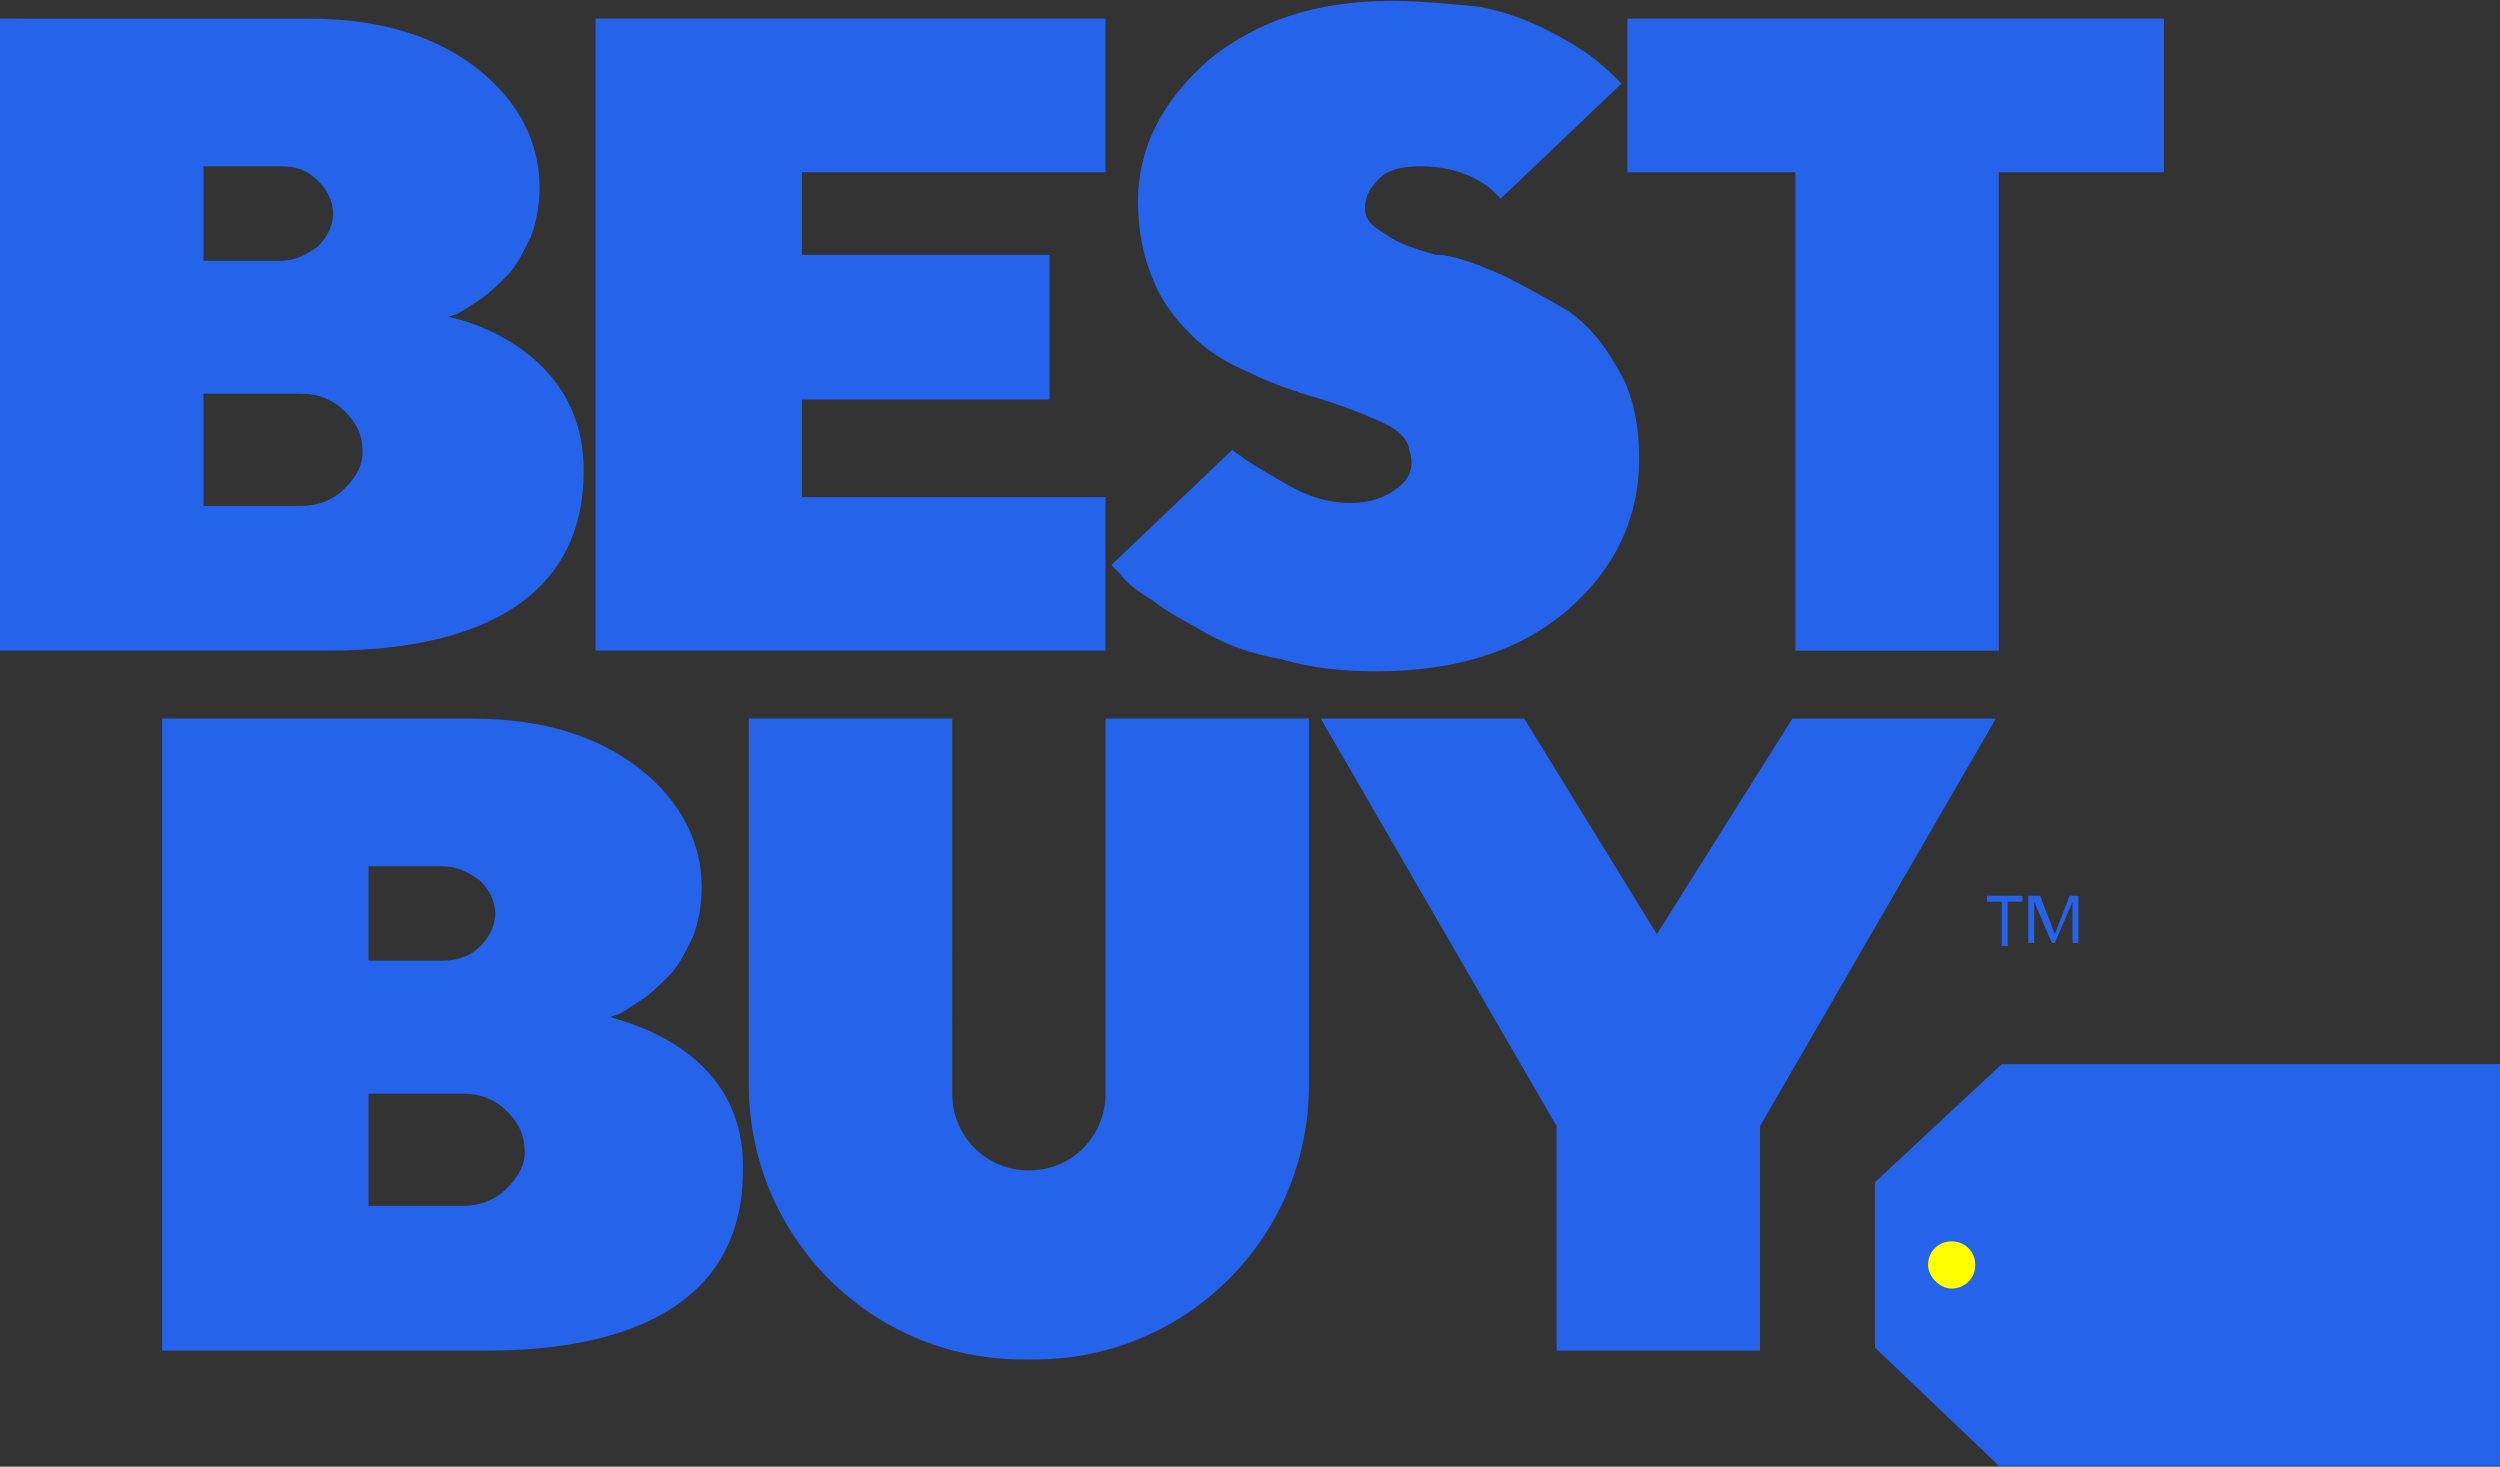 <svg width="300" height="176" fill="none" xmlns="http://www.w3.org/2000/svg"><rect width="100%" height="100%" fill="#333333" stroke="none"/><g clip-path="url(#prefix__clip0_304_49)"><path d="M240.212 127.693H300v48.198h-60.141L225 161.715v-19.847l15.212-14.175zM53.774 38.03l1.06-.355c.708-.354 1.77-1.063 2.831-1.771 1.061-.71 2.123-1.772 3.184-2.836 1.061-1.063 1.769-2.48 2.83-4.607.708-1.772 1.062-3.898 1.062-6.025 0-5.316-2.477-10.277-7.43-14.175-4.953-3.899-11.674-6.025-20.165-6.025H0v75.84h39.269c9.906 0 30.778-1.771 30.778-21.617 0-15.24-15.92-18.43-16.273-18.43zM24.41 19.956h9.198c1.77 0 3.184.354 4.6 1.772 1.06 1.063 1.768 2.48 1.768 3.898 0 1.418-.707 2.835-1.768 3.898-1.416 1.064-2.83 1.772-4.6 1.772H24.41v-11.34zm16.982 38.629c-1.416 1.418-3.184 2.126-5.307 2.126H24.41V47.244h11.675c2.123 0 3.891.71 5.306 2.127 1.416 1.417 2.123 2.835 2.123 4.961 0 1.418-.707 2.835-2.123 4.253zM73.231 122.022l1.062-.354c.707-.355 1.768-1.063 2.83-1.772 1.061-.709 2.122-1.772 3.184-2.835 1.06-1.064 1.769-2.481 2.83-4.608.707-1.772 1.061-3.898 1.061-6.024 0-5.316-2.476-10.278-7.43-14.176-4.952-3.899-11.674-6.025-20.164-6.025H19.458v75.841h38.915c9.905 0 30.778-1.772 30.778-21.618.354-15.239-15.566-18.074-15.92-18.429zm-29.01-18.074h8.845c1.769 0 3.184.709 4.6 1.772 1.06 1.063 1.768 2.481 1.768 3.898 0 1.418-.708 2.835-1.769 3.899-1.061 1.063-2.476 1.772-4.599 1.772h-8.844v-11.341zm16.628 38.629c-1.415 1.418-3.184 2.127-5.306 2.127H44.221v-13.467h11.32c2.123 0 3.892.708 5.307 2.126 1.415 1.417 2.123 2.835 2.123 4.961 0 1.418-.708 2.836-2.123 4.253zM132.665 59.648H96.226V47.953h29.717V30.588H96.226v-9.924h36.439V2.236H71.462v75.84h61.203V59.649zM195.283 2.236v18.428h20.165v57.413h24.411V20.664h19.811V2.236h-64.387zM167.689 58.585c-1.415 1.063-3.184 1.772-5.661 1.772-2.476 0-4.953-.709-7.429-2.126-2.476-1.418-4.245-2.481-5.307-3.19-.353-.354-1.061-.709-1.415-1.063l-14.504 13.821 1.061 1.063c.708 1.064 2.123 2.127 3.891 3.19 1.769 1.418 3.892 2.48 6.368 3.898 2.477 1.418 5.307 2.481 9.198 3.19 3.538 1.063 7.43 1.418 11.321 1.418 9.552 0 17.335-2.481 22.996-7.443 5.66-4.961 8.49-10.986 8.49-18.074 0-3.898-.707-7.797-2.476-10.632-1.769-3.19-3.538-5.316-6.014-7.088-2.477-1.417-4.953-2.835-7.783-4.253-2.477-1.063-4.953-2.126-7.43-2.48h-.707c-2.477-.71-4.599-1.418-6.014-2.481-1.769-1.063-2.477-1.772-2.477-3.19 0-1.417.708-2.48 1.769-3.544 1.061-1.063 2.83-1.417 4.953-1.417 4.953 0 8.137 2.126 9.552 3.898l14.504-13.821-.353-.355c-.708-.709-1.769-1.772-3.184-2.835-1.415-1.063-3.184-2.126-5.307-3.19-2.123-1.063-4.599-2.126-8.137-2.835-3.537-.354-7.075-.709-10.613-.709-9.198 0-16.273 2.481-21.934 7.088-5.66 4.962-8.49 10.632-8.49 17.011 0 3.544.707 6.734 1.768 9.215 1.062 2.835 2.831 4.961 4.6 6.733 1.768 1.772 3.891 3.19 6.367 4.253 2.123 1.063 3.892 1.772 6.015 2.48.353 0 .707.355 1.061.355 2.476.71 4.599 1.418 6.368 2.127 1.769.708 3.538 1.417 4.599 2.126 1.061.709 1.769 1.772 1.769 2.48.707 2.127 0 3.545-1.415 4.608zM132.665 131.237c0 4.961-3.891 9.214-9.198 9.214-4.953 0-9.198-3.899-9.198-9.214V86.228h-24.41v43.945c0 18.075 14.504 32.959 32.9 32.959h1.416c18.042 0 32.9-14.53 32.9-32.959V86.228h-24.41v45.009zM198.821 112.099l-15.92-25.871h-24.41l28.301 48.907v26.934h24.411v-26.934l28.302-48.907h-24.411l-16.273 25.871z" fill="#2563EB"/><path d="M237.028 151.792c0 1.772-1.415 2.835-2.83 2.835s-2.83-1.418-2.83-2.835c0-1.772 1.415-2.836 2.83-2.836s2.83 1.064 2.83 2.836z" fill="#FF0"/><path d="M240.212 108.201h-1.769v-.709h4.246v.709h-1.769v5.316h-.708v-5.316zm3.538-.709h1.061l1.769 4.607 1.769-4.607h1.061v5.67h-.707v-4.961l-2.123 4.961h-.354l-2.122-4.961v4.961h-.708v-5.67h.354z" fill="#2563EB"/></g><defs><clipPath id="prefix__clip0_304_49"><path fill="#fff" transform="translate(0 .11)" d="M0 0h300v175.781H0z"/></clipPath></defs></svg>